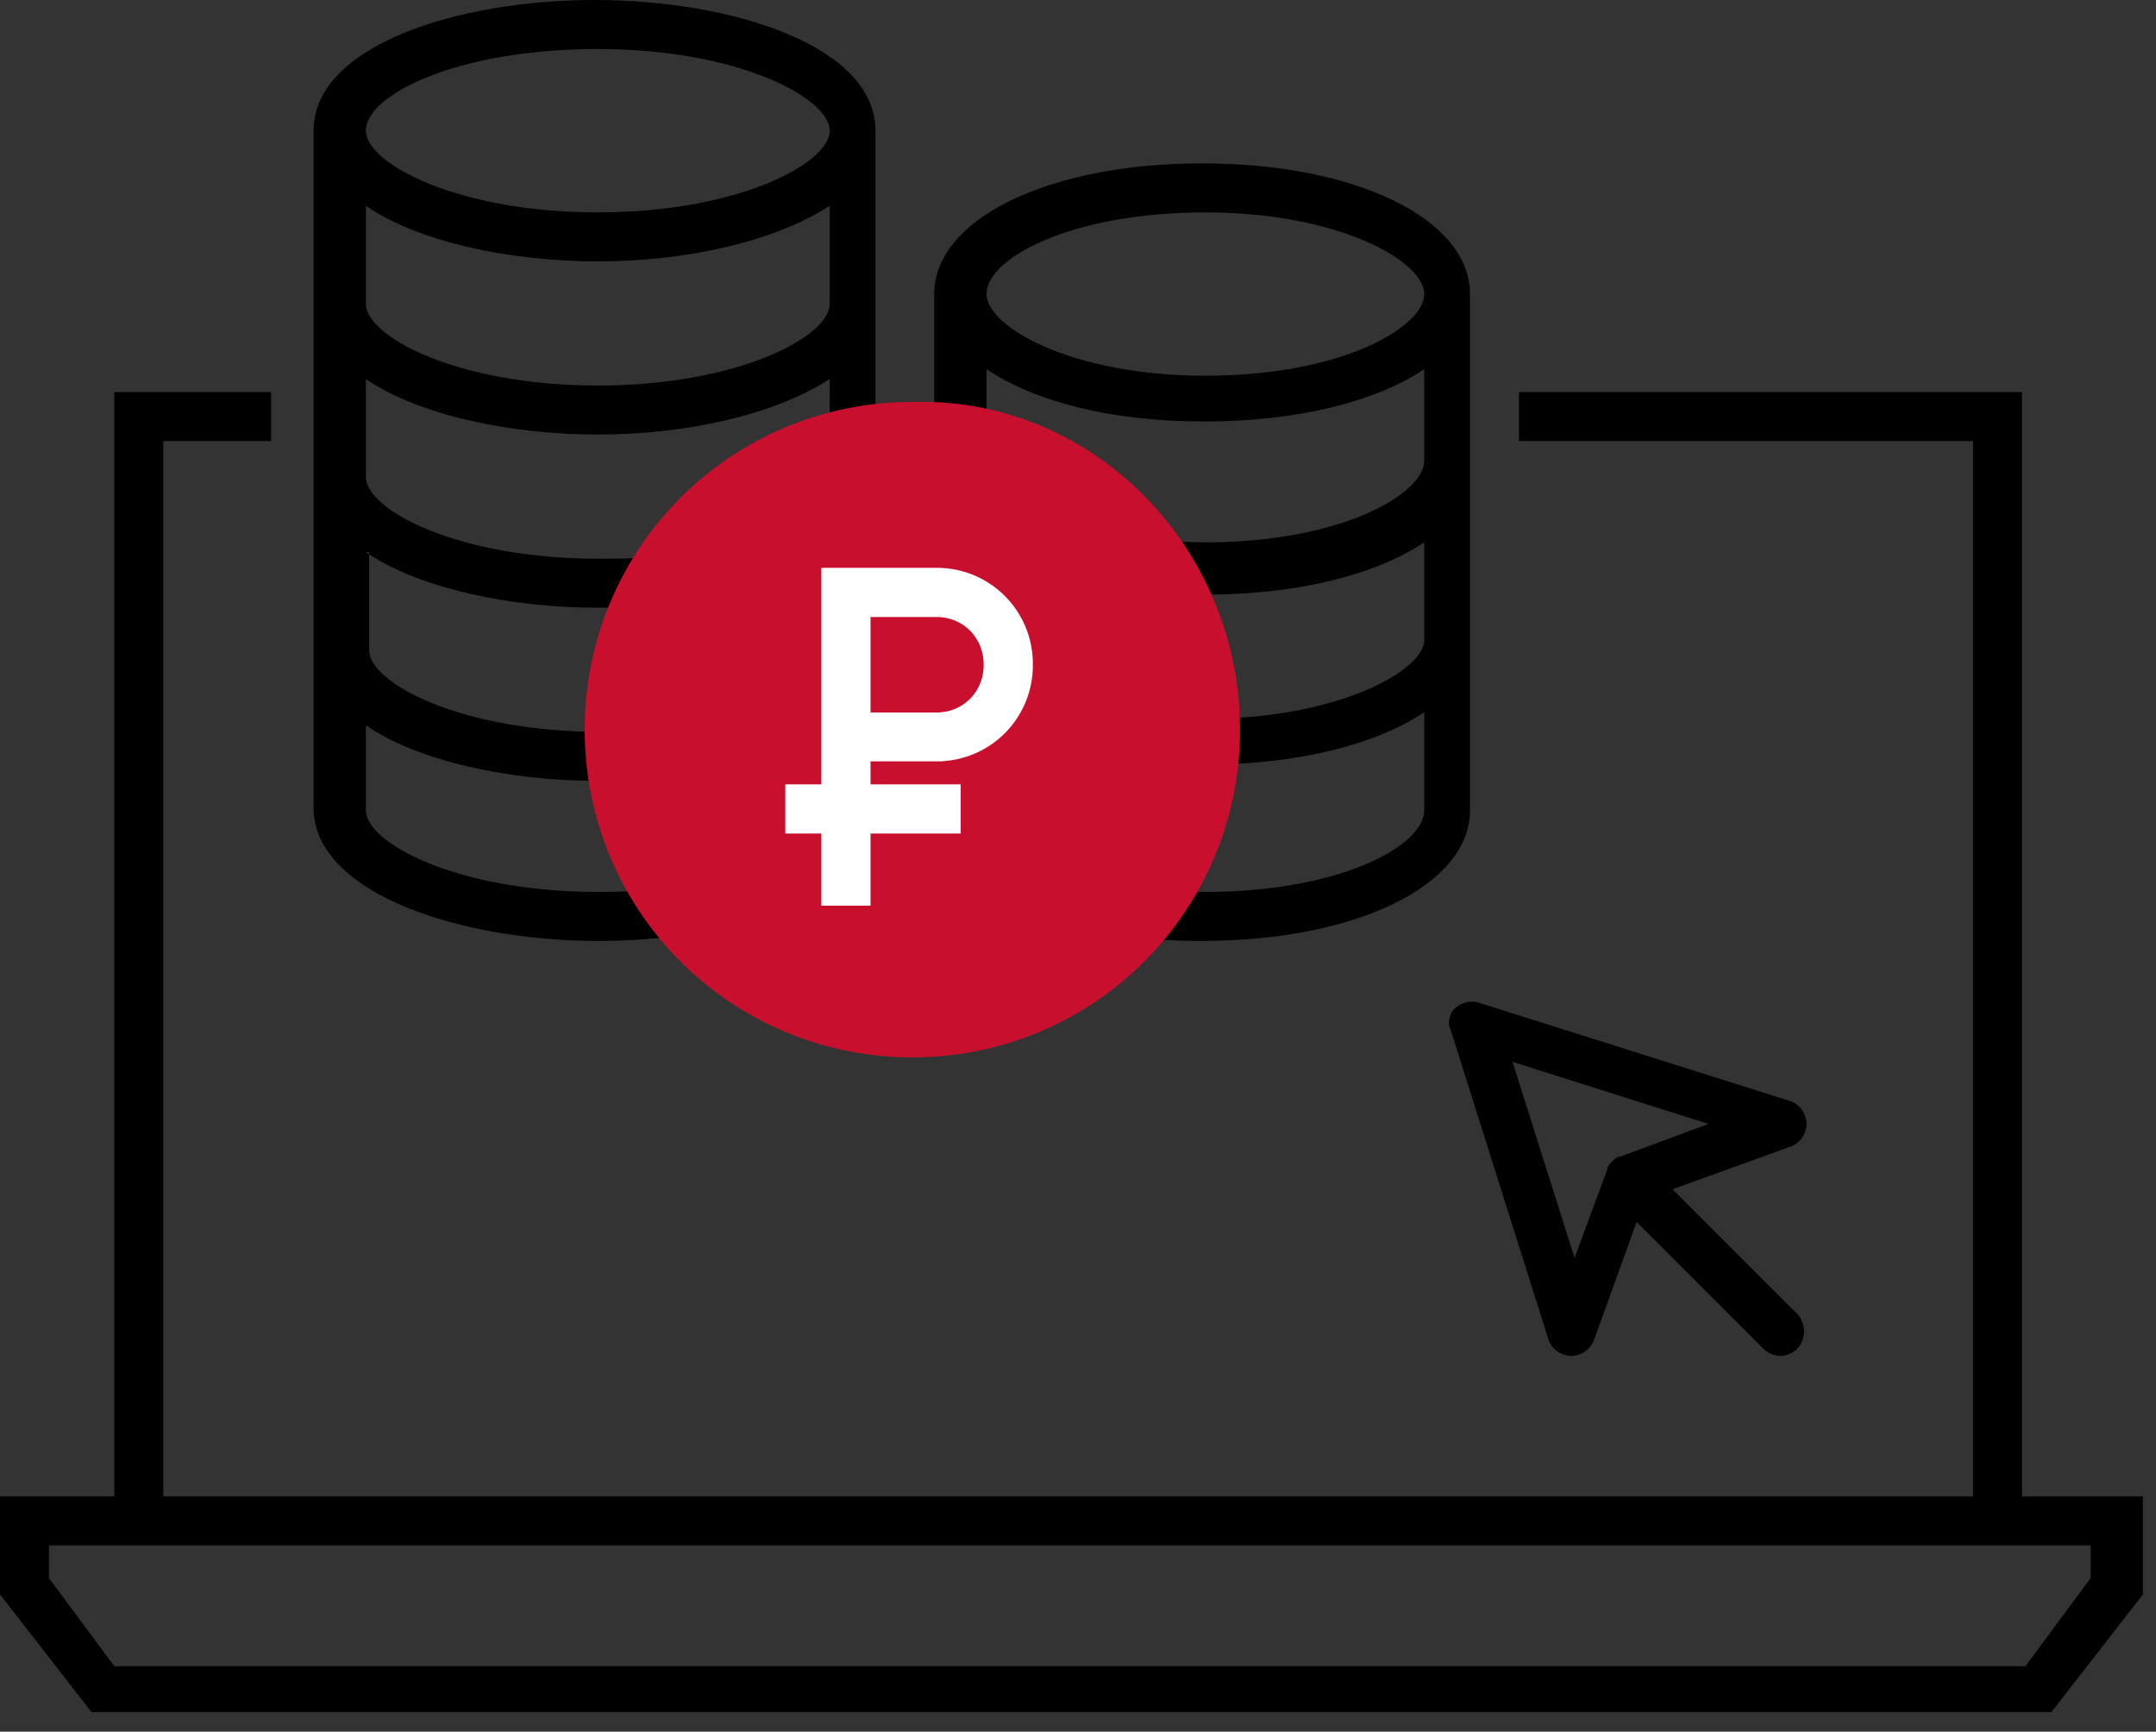 <svg xmlns="http://www.w3.org/2000/svg" xmlns:xlink="http://www.w3.org/1999/xlink" width="198" height="159" viewBox="0 0 66 53"><rect x="0" y="0" width="66" height="53" fill="#333333" stroke="none"/><defs><path id="vzr2a" d="M1071.499 832.3v-1H1134v1l-2 2.7h-58.5zm45-36.3v1.5h13.9v32.299h-55.4V797.5h3.3V796h-4.799v33.799h-3.5v3.001l2.799 3.6h60l2.801-3.6v-3.001h-3.7V796z"/><path id="vzr2b" d="M1088.3 812.799c-4.1 0-8.6-1.399-8.7-3.999V788c0-2.6 4.4-4 8.6-4 4.2 0 8.6 1.4 8.6 4v8.8h.5c.4 0 .9 0 1.3.1V793c0-2.3 3.5-4 8.2-4 4.7 0 8.2 1.7 8.2 4v15.8c0 2.3-3.5 3.999-8.2 3.999-2.1 0-4.1-.299-5.6-1-1.1.601-2.5 1-3.9 1-1.3 0-2.5-.299-3.6-.899-1.5.6-3.4.899-5.4.899zm0-1.5c1.4 0 2.7-.099 3.8-.5-1-.799-1.7-1.799-2.2-2.999-.5.1-1 .1-1.6.1-2.7 0-5.5-.6-7.1-1.7v2.6c0 1 2.8 2.499 7.1 2.499zm18.6 0c4.1 0 6.7-1.399 6.7-2.499v-3c-1.5 1-3.9 1.6-6.7 1.6-.7 0-1.3 0-1.9-.1-.4 1.3-1.2 2.5-2.2 3.4 1.2.4 2.6.599 4.1.599zm0-5.299c4.1 0 6.7-1.5 6.7-2.4v-3c-1.5 1-3.9 1.6-6.7 1.6-.6 0-1.3 0-1.9-.1.3.8.5 1.7.5 2.7 0 .4 0 .7-.1 1.1.5.1 1 .1 1.5.1zm0-15.5c-4.1 0-6.7 1.4-6.7 2.5 0 1 2.6 2.5 6.7 2.5 4.2 0 6.7-1.5 6.7-2.5s-2.6-2.5-6.7-2.5zm-6.7 6.6c1.6.7 3 1.8 3.9 3.2.9.2 1.8.3 2.8.3 4.2 0 6.7-1.5 6.7-2.5v-2.8c-1.5 1-3.9 1.6-6.7 1.6-2.9 0-5.2-.6-6.7-1.6zm3.7 7.7c0-3.6-2.9-6.6-6.5-6.5-3.6 0-6.5 2.9-6.5 6.5s2.9 6.499 6.5 6.499 6.5-2.899 6.5-6.499zm-15.6-19.3c-4.3 0-7.1 1.4-7.1 2.5 0 1 2.8 2.5 7.1 2.5s7.1-1.5 7.1-2.5-2.8-2.5-7.1-2.5zm-7.1 7.8c0 1 2.8 2.5 7.1 2.5s7.1-1.5 7.1-2.5v-3c-1.7 1.1-4.4 1.7-7.1 1.7-2.7 0-5.5-.6-7.1-1.7zm0 5.3c0 1 2.8 2.5 7.1 2.5.7 0 1.4 0 2-.1 1-2 2.9-3.4 5.1-4v-1.4c-1.7 1.1-4.4 1.7-7.1 1.7-2.7 0-5.5-.6-7.1-1.7zm0 2.3l.1.067v-.067zm.1.067v2.933c0 1 2.8 2.5 7.1 2.5h1.2c-.1-.5-.2-1-.2-1.6 0-.8.1-1.5.3-2.2h-1.4c-2.645 0-5.385-.576-7-1.633z"/><path id="vzr2c" d="M1097.93 816.362a10.009 10.009 0 0 1-10.03-10.029 10.01 10.01 0 0 1 10.03-10.03c5.555-.154 10.03 4.476 10.03 10.03a10.009 10.009 0 0 1-10.03 10.029z"/><path id="vzr2d" d="M1095.344 811.52h1.105v-2.209h2.761v-1.104h-2.761v-1.105h2.209a2.734 2.734 0 0 0 2.76-2.76 2.734 2.734 0 0 0-2.76-2.762h-3.314v6.627h-1.104v1.104h1.104zm1.105-8.836h2.209c.938 0 1.655.72 1.655 1.662s-.717 1.662-1.655 1.662h-2.209z"/><path id="vzr2e" d="M1114.402 815.5l3 9.5c.099.298.399.5.7.5.3 0 .599-.202.699-.5l1.3-3.6 3.9 3.898c.1.101.3.201.5.201s.4-.1.5-.2c.3-.3.3-.8 0-1.1l-3.8-3.8 3.6-1.3c.3-.1.5-.4.5-.7a.75.75 0 0 0-.5-.7l-9.5-3c-.3-.1-.6 0-.8.2-.1.1-.2.4-.1.6zm7.899 2.9l-2.7 1c-.1 0-.2.1-.3.2 0 0-.1.1-.1.198l-1 2.701-1.9-6z"/></defs><g><g transform="translate(-1070 -784)"><g><use xlink:href="#vzr2a"/></g><g><use xlink:href="#vzr2b"/></g><g><g><use fill="#c8102e" xlink:href="#vzr2c"/></g><g><use fill="#fff" xlink:href="#vzr2d"/><use fill="#fff" fill-opacity="0" stroke="#fff" stroke-miterlimit="50" stroke-width=".4" xlink:href="#vzr2d"/></g></g><g><use xlink:href="#vzr2e"/></g></g></g></svg>